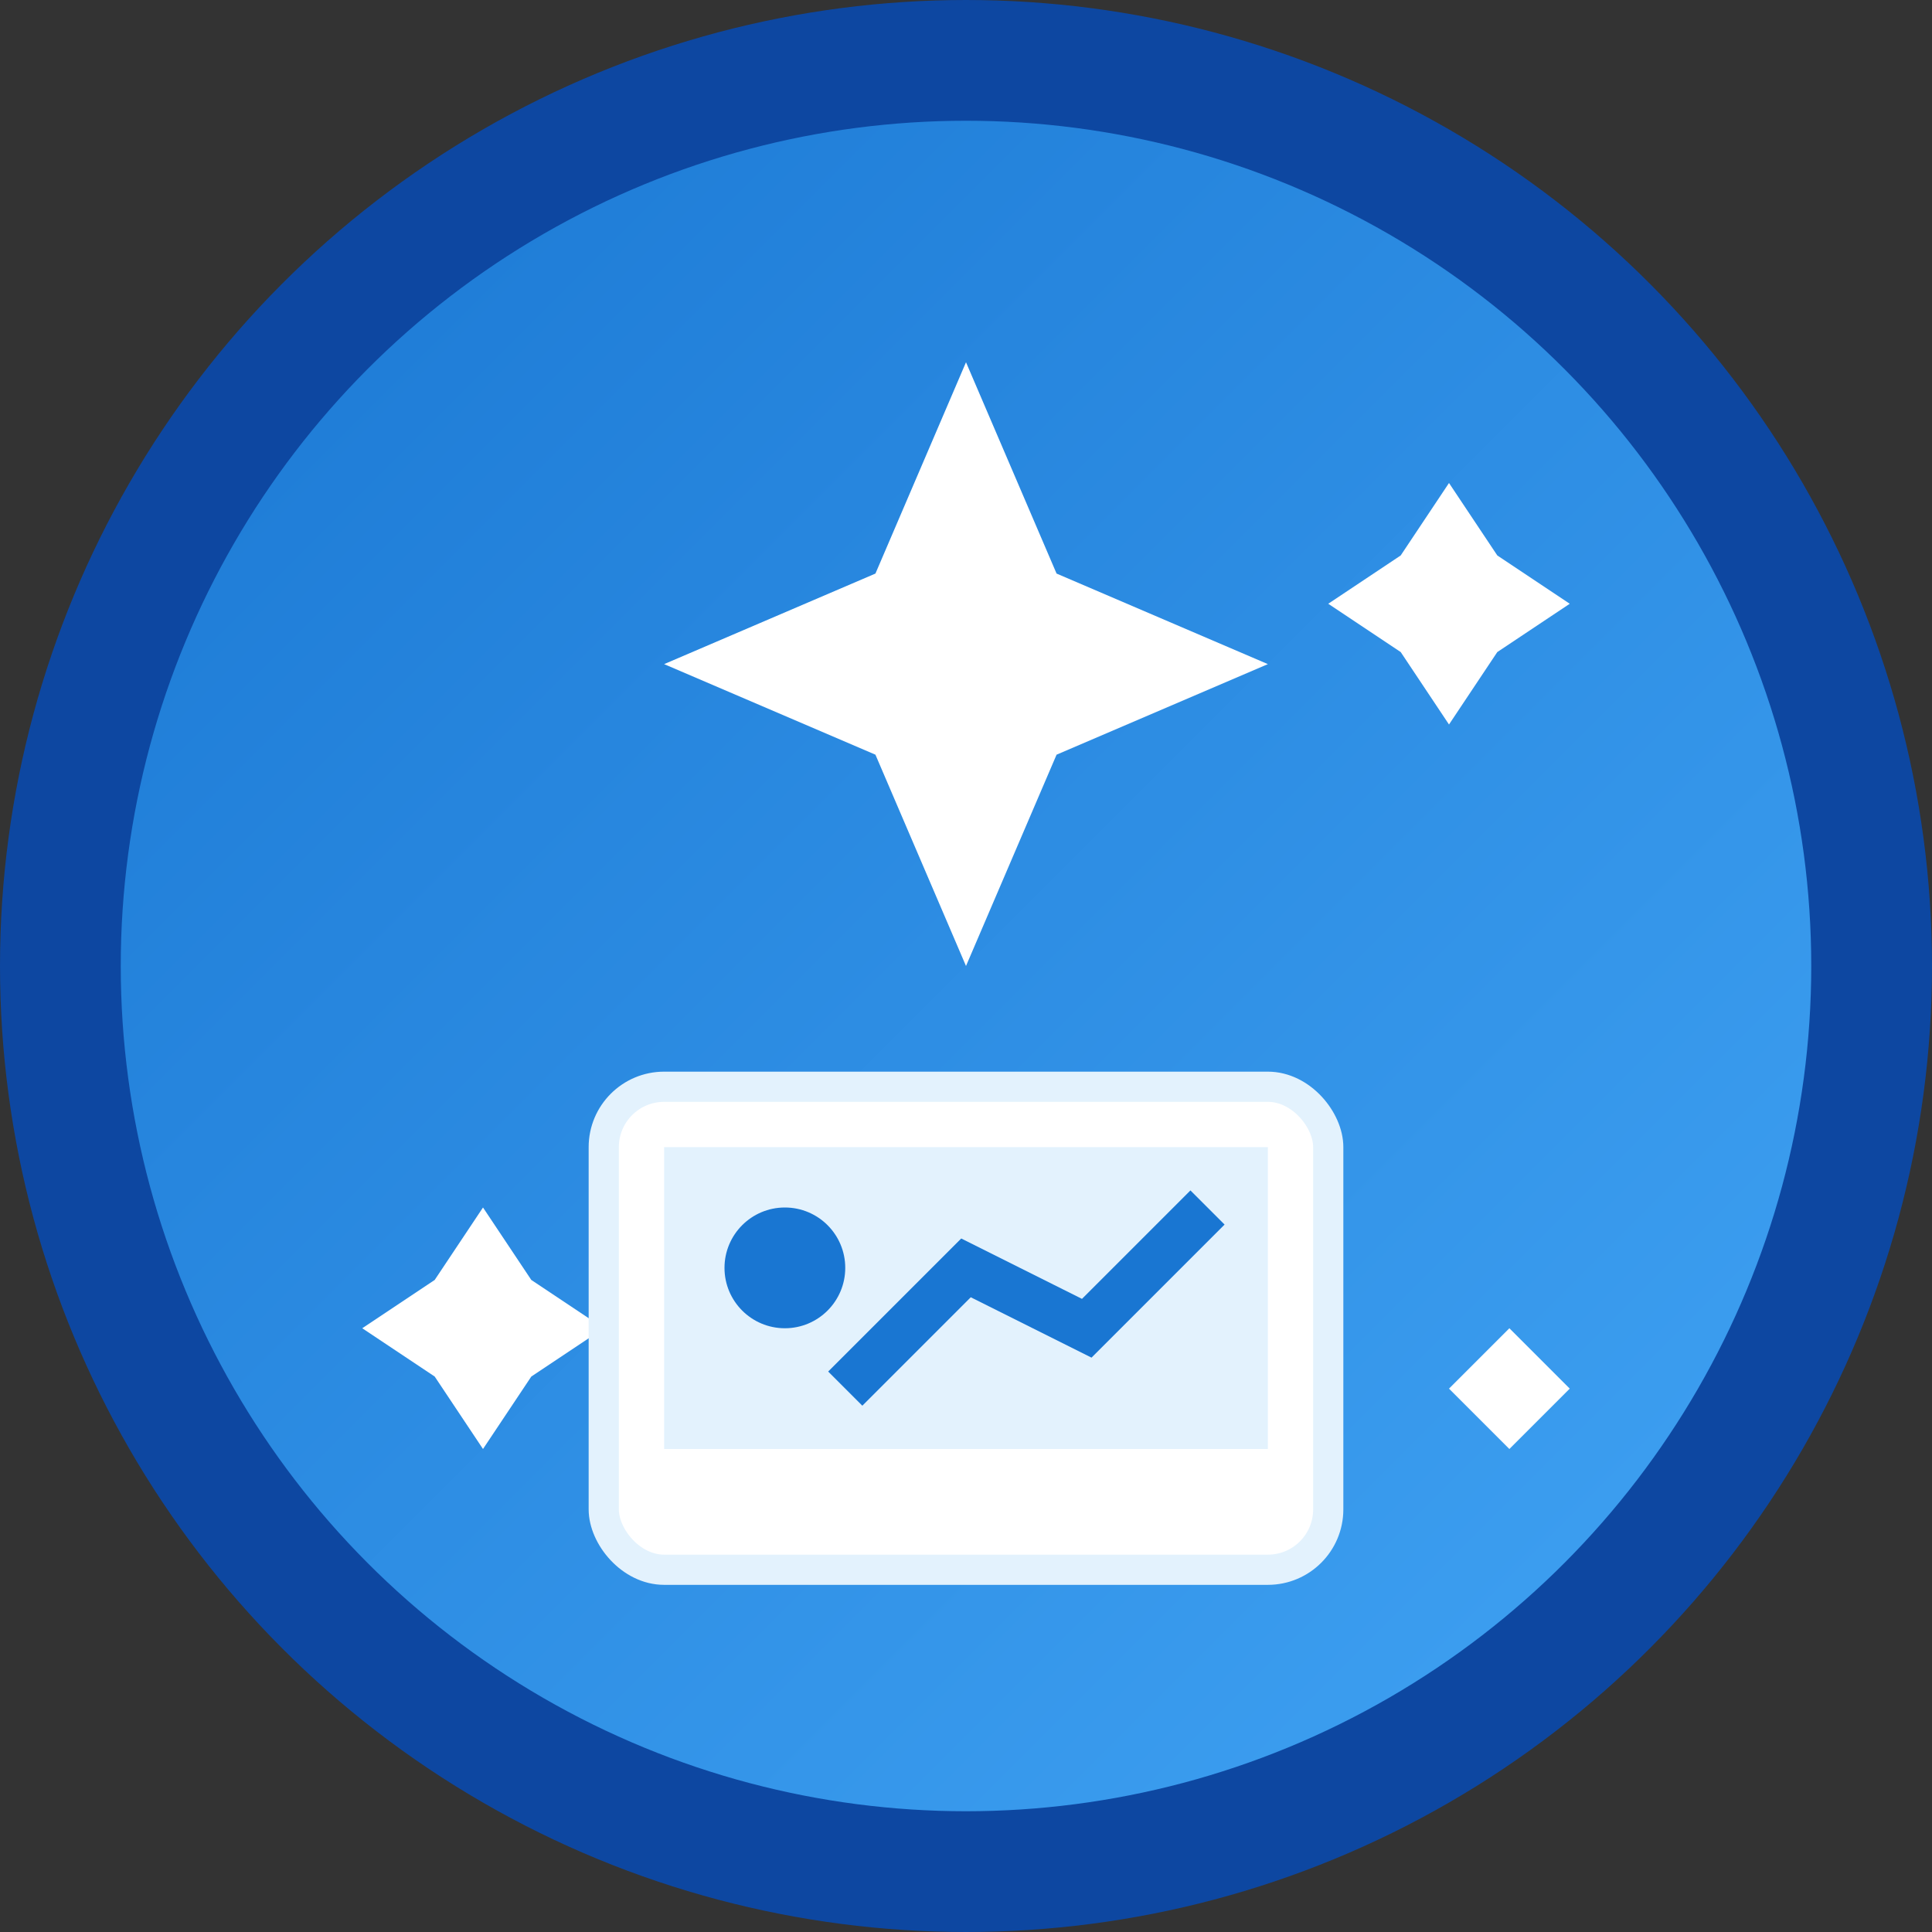 <svg xmlns="http://www.w3.org/2000/svg" viewBox="0 0 32 32" fill="none">
  <rect x="0" y="0" width="32" height="32" fill="#333333" stroke="none"/>
  <defs>
    <linearGradient id="grad1" x1="0%" y1="0%" x2="100%" y2="100%">
      <stop offset="0%" style="stop-color:#1976D2;stop-opacity:1" />
      <stop offset="100%" style="stop-color:#42A5F5;stop-opacity:1" />
    </linearGradient>
  </defs>
  
  <!-- Background circle -->
  <circle cx="16" cy="16" r="15" fill="url(#grad1)" stroke="#0D47A1" stroke-width="2"/>
  
  <!-- AI/Magic sparkles -->
  <g fill="#FFFFFF">
    <!-- Large sparkle -->
    <path d="M16 6 L17.5 9.5 L21 11 L17.5 12.5 L16 16 L14.5 12.5 L11 11 L14.5 9.5 Z"/>
    
    <!-- Small sparkles -->
    <path d="M24 8 L24.8 9.2 L26 10 L24.8 10.8 L24 12 L23.2 10.8 L22 10 L23.2 9.2 Z"/>
    <path d="M8 20 L8.8 21.2 L10 22 L8.8 22.8 L8 24 L7.2 22.8 L6 22 L7.2 21.2 Z"/>
    <path d="M25 22 L25.5 22.5 L26 23 L25.5 23.5 L25 24 L24.5 23.5 L24 23 L24.5 22.5 Z"/>
  </g>
  
  <!-- Image frame representation -->
  <rect x="10" y="18" width="12" height="8" rx="1" fill="#FFFFFF" stroke="#E3F2FD" stroke-width="0.5"/>
  <rect x="11" y="19" width="10" height="5" fill="#E3F2FD"/>
  
  <!-- Small image icon inside frame -->
  <circle cx="13" cy="21" r="1" fill="#1976D2"/>
  <path d="M14 23 L16 21 L18 22 L20 20" stroke="#1976D2" stroke-width="0.8" fill="none"/>
</svg>